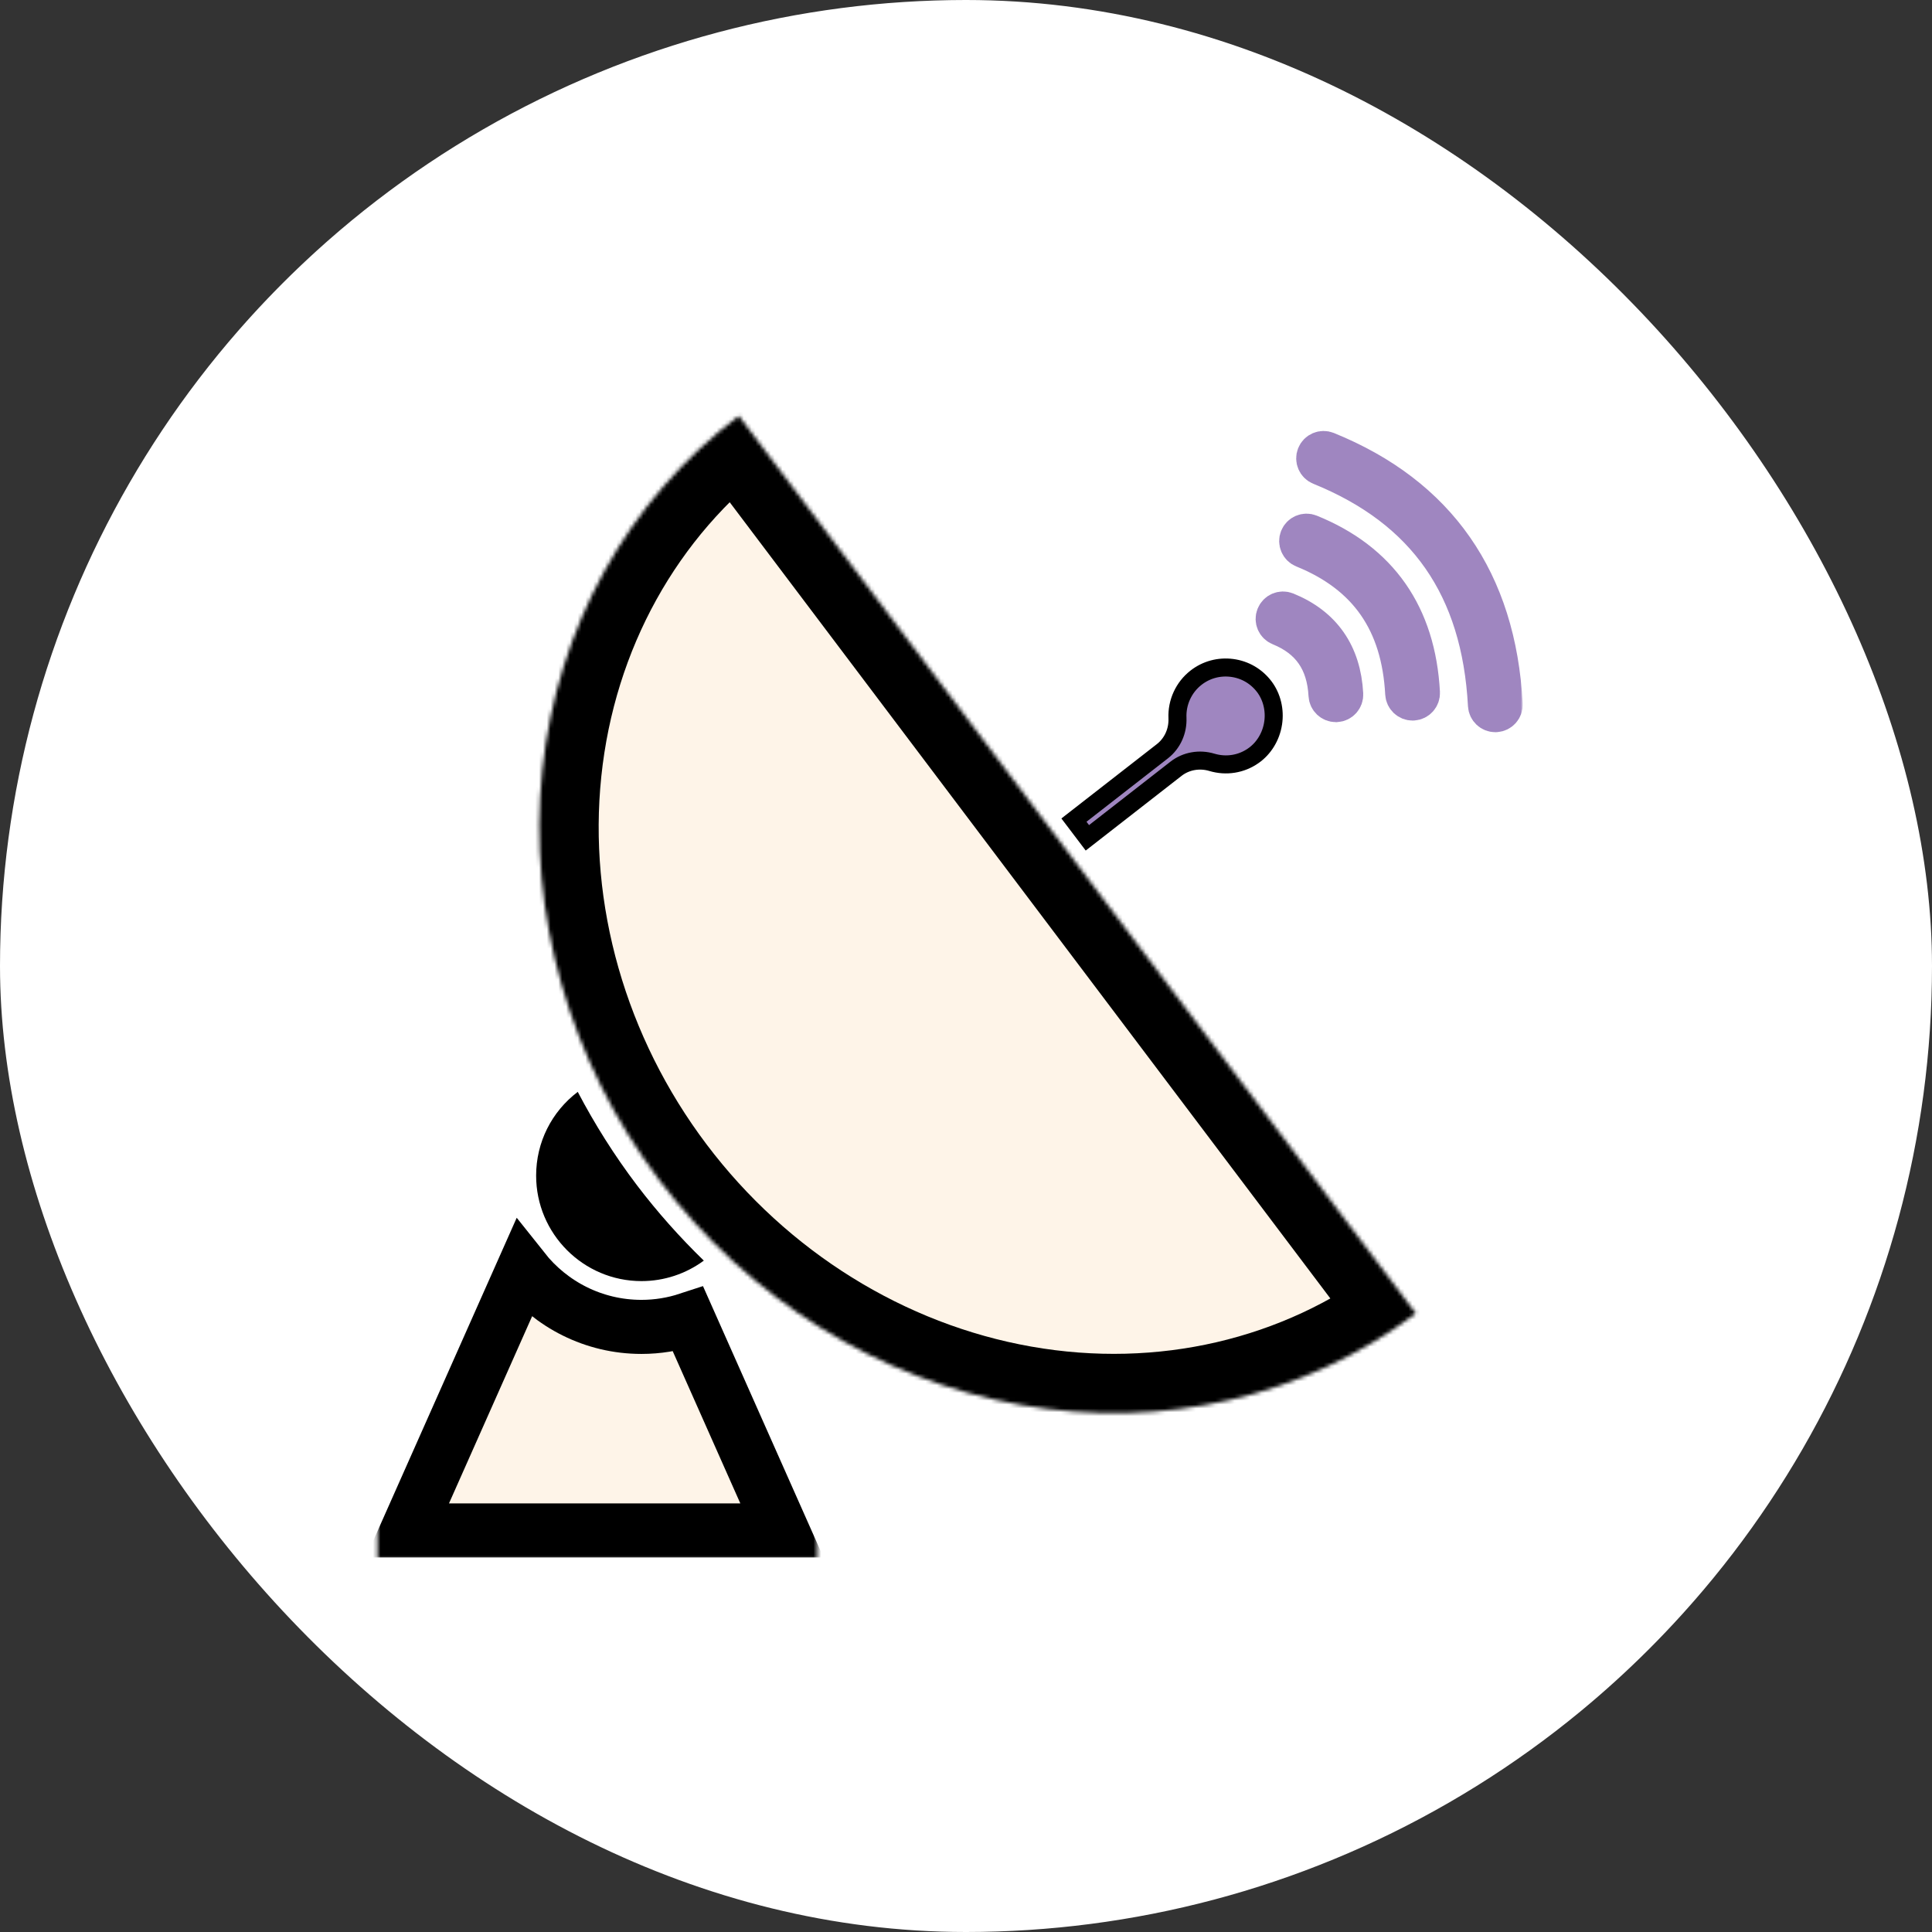<svg width="500" height="500" viewBox="0 0 500 500" fill="none" xmlns="http://www.w3.org/2000/svg">
	<rect x="0" y="0" width="500" height="500" fill="#333333" stroke="none"/>
	<g clip-path="url(#clip0_1580_808)">
		<circle cx="250" cy="250" r="235.5" fill="white" stroke="white" stroke-width="29" />
		<path d="M329.475 187.23L329.475 187.231C328.935 190.664 327.058 193.695 324.381 195.569L324.379 195.571C321.252 197.766 317.346 198.395 313.643 197.293C310.449 196.326 306.968 196.916 304.361 198.947L281.412 216.829L277.937 212.243L300.845 194.404L300.85 194.4C303.443 192.37 304.865 189.162 304.728 185.835L304.728 185.827C304.547 181.77 306.351 177.865 309.526 175.39L309.526 175.39C312.191 173.312 315.497 172.422 318.863 172.86C322.216 173.305 325.168 175.031 327.216 177.742C329.171 180.354 330.016 183.805 329.475 187.23Z" fill="#9f86c0" stroke="black" stroke-width="4.665" />
		<path d="M164.833 306.725C170.161 313.742 175.971 320.249 182.148 326.247C177.49 329.679 171.85 331.548 166.013 331.548C150.978 331.548 138.75 319.302 138.75 304.249C138.75 295.632 142.755 287.712 149.521 282.572C153.874 290.867 158.952 298.966 164.833 306.725Z" fill="black" />
		<mask id="mask0_1580_808" style="mask-type:luminance" maskUnits="userSpaceOnUse" x="97" y="312" width="115" height="92">
			<path d="M104.685 319.22H204.498V396.678H104.685V319.22Z" fill="white" stroke="white" stroke-width="13.994" />
		</mask>
		<g mask="url(#mask0_1580_808)">
			<path d="M202.357 396.07H105.435L135.424 328.566C142.573 337.586 153.603 343.399 166.012 343.399C170.171 343.399 174.244 342.727 178.103 341.461L202.357 396.07Z" fill="#FEF4E8" stroke="black" stroke-width="13.994" />
		</g>
		<mask id="mask1_1580_808" style="mask-type:luminance" maskUnits="userSpaceOnUse" x="335" y="109" width="60" height="82">
			<path d="M339.688 114.573H389.414V185.511H339.688V114.573Z" fill="white" stroke="white" stroke-width="9.329" />
		</mask>
		<g mask="url(#mask1_1580_808)">
			<path d="M341.626 120.874C340.392 120.373 339.793 118.961 340.294 117.718C340.795 116.467 342.207 115.877 343.449 116.378C372.232 128.043 387.696 150.211 389.412 182.274C389.484 183.606 388.456 184.75 387.124 184.821C387.079 184.83 387.035 184.83 386.99 184.83C385.712 184.83 384.639 183.829 384.568 182.533C382.941 152.097 368.889 131.922 341.626 120.874Z" fill="#9f86c0" stroke="#9f86c0" stroke-width="9.329" />
		</g>
		<path d="M337.228 142.274C335.986 141.774 335.387 140.352 335.888 139.11C336.388 137.867 337.809 137.268 339.043 137.778C357.171 145.117 366.914 159.079 367.996 179.254C368.067 180.594 367.039 181.739 365.707 181.81C365.663 181.819 365.618 181.819 365.573 181.819C364.295 181.819 363.222 180.809 363.151 179.522C362.168 161.126 353.685 148.942 337.228 142.274Z" fill="#9f86c0" stroke="#9f86c0" stroke-width="9.329" />
		<path d="M348.141 179.665C348.213 181.006 347.185 182.15 345.853 182.222C345.808 182.222 345.764 182.222 345.719 182.222C344.441 182.222 343.368 181.221 343.305 179.934C342.841 171.281 338.854 165.551 331.131 162.414C329.888 161.913 329.289 160.501 329.799 159.258C330.3 158.016 331.712 157.417 332.945 157.917C342.465 161.779 347.578 169.091 348.141 179.665Z" fill="#9f86c0" stroke="#9f86c0" stroke-width="9.329" />
		<mask id="path-11-inside-1_1580_808" fill="white">
			<path d="M191.215 107.633C162.515 129.284 144.22 162.283 140.355 199.372C136.491 236.461 147.373 274.601 170.608 305.402C193.843 336.202 227.528 357.141 264.252 363.611C300.975 370.082 337.73 361.553 366.431 339.903L278.823 223.768L191.215 107.633Z" />
		</mask>
		<path d="M191.215 107.633C162.515 129.284 144.22 162.283 140.355 199.372C136.491 236.461 147.373 274.601 170.608 305.402C193.843 336.202 227.528 357.141 264.252 363.611C300.975 370.082 337.73 361.553 366.431 339.903L278.823 223.768L191.215 107.633Z" fill="#FEF4E8" stroke="black" stroke-width="30.691" mask="url(#path-11-inside-1_1580_808)" />
	</g>
	<defs>
		<clipPath id="clip0_1580_808">
			<rect width="500" height="500" rx="250" fill="white" />
		</clipPath>
	</defs>
</svg>
